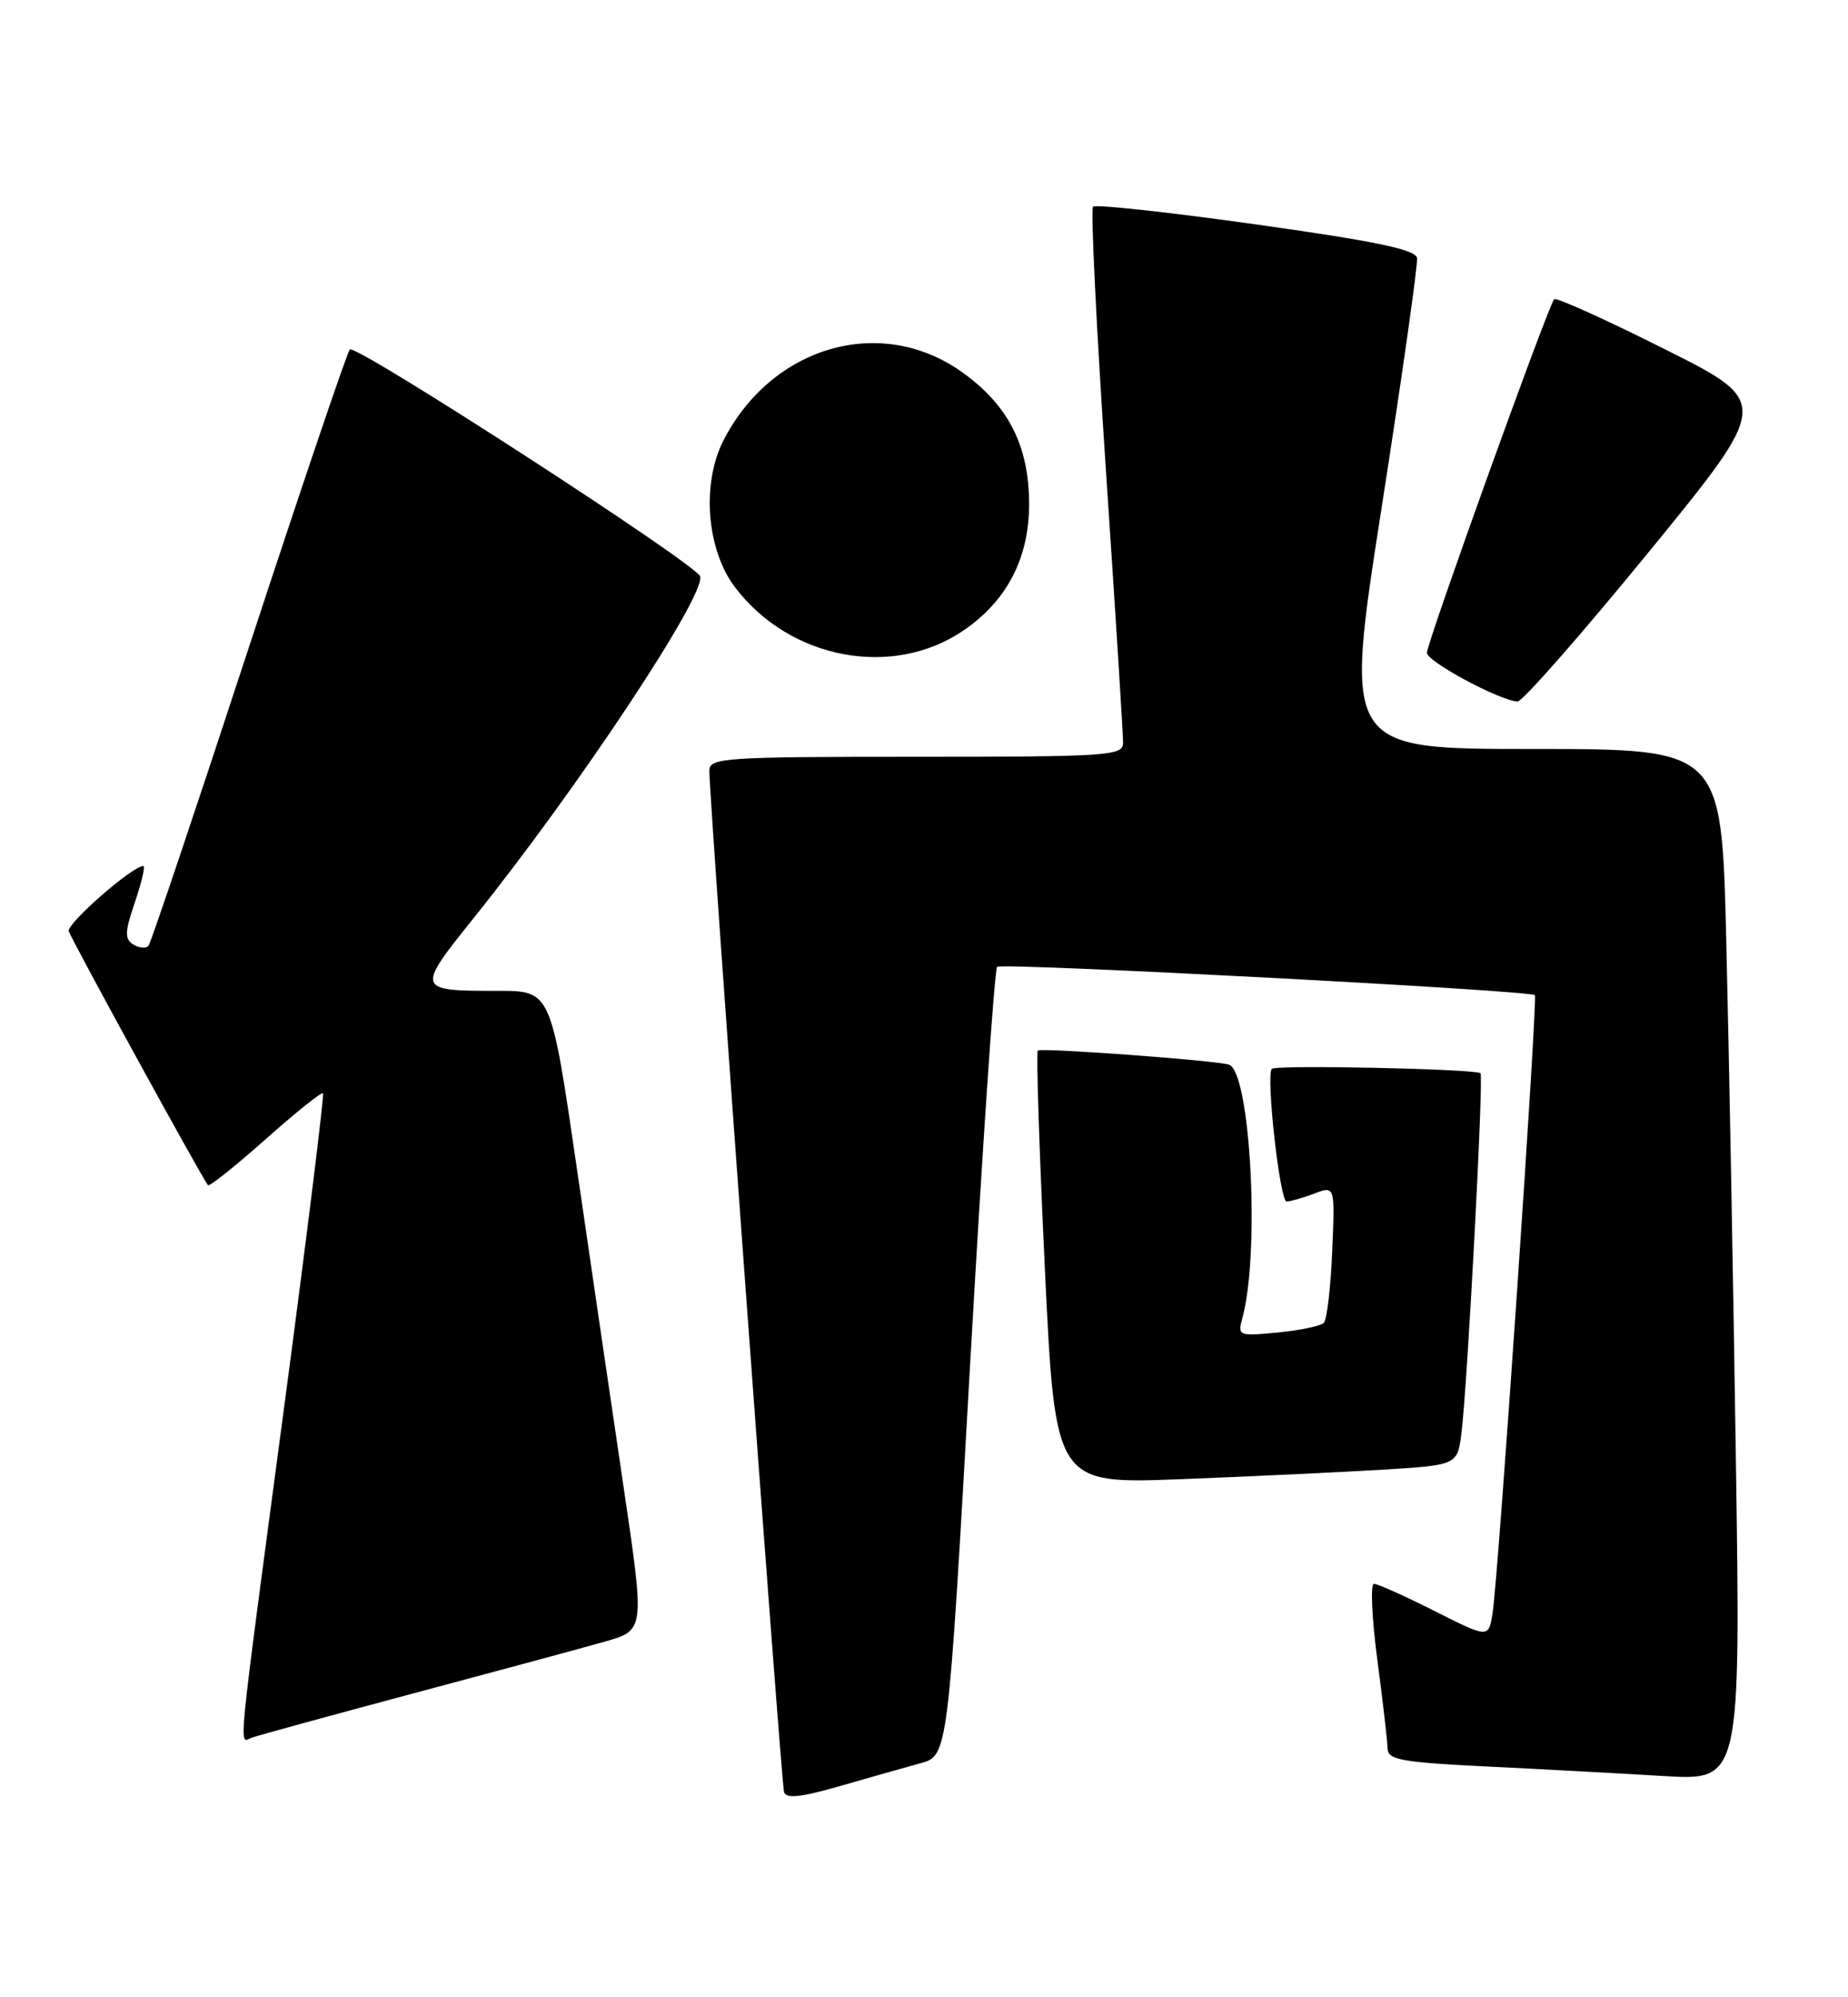 <?xml version="1.0" encoding="UTF-8" standalone="no"?>
<!DOCTYPE svg PUBLIC "-//W3C//DTD SVG 1.1//EN" "http://www.w3.org/Graphics/SVG/1.1/DTD/svg11.dtd" >
<svg xmlns="http://www.w3.org/2000/svg" xmlns:xlink="http://www.w3.org/1999/xlink" version="1.1" viewBox="0 0 237 256">
 <g >
 <path fill="currentColor"
d=" M 118.04 226.00 C 121.58 225.04 121.58 225.04 124.42 174.77 C 125.99 147.12 127.54 124.24 127.88 123.92 C 128.47 123.37 196.13 126.93 196.84 127.55 C 197.23 127.89 192.17 201.99 191.42 206.74 C 190.91 209.98 190.91 209.98 183.98 206.49 C 180.17 204.57 176.67 203.00 176.20 203.00 C 175.74 203.00 175.93 207.39 176.64 212.75 C 177.35 218.11 177.94 223.24 177.96 224.15 C 177.99 225.56 179.84 225.89 190.75 226.42 C 197.76 226.76 207.94 227.31 213.37 227.64 C 223.24 228.23 223.24 228.23 222.61 186.37 C 222.27 163.34 221.71 133.59 221.38 120.25 C 220.78 96.00 220.78 96.00 196.57 96.00 C 172.37 96.00 172.37 96.00 177.16 65.25 C 179.80 48.34 181.86 33.86 181.73 33.07 C 181.56 31.99 176.44 30.92 161.12 28.77 C 149.92 27.20 140.49 26.17 140.18 26.49 C 139.86 26.81 140.61 42.01 141.83 60.28 C 143.06 78.55 144.05 94.29 144.03 95.25 C 144.00 96.87 142.06 97.00 117.50 97.00 C 92.94 97.00 91.00 97.13 90.97 98.75 C 90.91 101.73 100.18 228.43 100.55 229.69 C 100.80 230.57 102.70 230.37 107.70 228.93 C 111.44 227.85 116.09 226.54 118.04 226.00 Z  M 53.00 217.05 C 63.73 214.19 74.79 211.20 77.60 210.40 C 82.69 208.95 82.69 208.95 79.99 190.72 C 78.51 180.70 75.80 162.26 73.98 149.75 C 70.66 127.00 70.66 127.00 63.91 127.00 C 53.33 127.00 53.31 126.94 60.84 117.55 C 74.27 100.81 90.57 76.21 89.79 73.87 C 89.26 72.28 45.58 44.01 44.86 44.79 C 44.51 45.18 38.68 62.38 31.91 83.00 C 25.15 103.62 19.36 120.82 19.05 121.21 C 18.74 121.60 17.87 121.53 17.11 121.07 C 15.96 120.35 15.99 119.49 17.31 115.61 C 18.17 113.07 18.65 111.00 18.38 111.00 C 16.98 111.00 8.55 118.37 8.82 119.35 C 9.09 120.33 25.76 150.73 26.67 151.91 C 26.84 152.13 30.15 149.49 34.04 146.04 C 37.92 142.59 41.24 139.93 41.42 140.13 C 41.60 140.33 39.35 158.50 36.42 180.50 C 30.33 226.22 30.61 223.36 32.25 222.74 C 32.94 222.47 42.27 219.92 53.00 217.05 Z  M 177.20 188.38 C 186.91 187.79 186.91 187.79 187.43 183.65 C 188.20 177.49 190.29 137.95 189.87 137.56 C 189.26 137.00 163.53 136.46 163.10 137.00 C 162.34 137.95 164.14 154.00 165.00 154.00 C 165.48 154.00 167.07 153.54 168.54 152.99 C 171.21 151.97 171.21 151.97 170.85 160.40 C 170.66 165.04 170.17 169.16 169.77 169.56 C 169.37 169.96 166.71 170.51 163.87 170.79 C 158.80 171.27 158.71 171.23 159.34 168.89 C 161.61 160.55 160.37 137.38 157.61 136.46 C 156.01 135.92 133.58 134.27 133.10 134.65 C 132.87 134.83 133.28 147.40 134.00 162.59 C 135.32 190.21 135.32 190.21 151.41 189.59 C 160.26 189.25 171.87 188.70 177.20 188.38 Z  M 211.42 70.79 C 227.12 51.57 227.12 51.57 213.45 44.73 C 205.94 40.96 199.58 38.09 199.32 38.35 C 198.57 39.10 183.00 82.35 183.00 83.67 C 183.00 84.79 192.19 89.73 194.61 89.92 C 195.22 89.96 202.78 81.35 211.42 70.79 Z  M 123.61 80.78 C 129.17 76.97 132.00 71.48 131.98 64.55 C 131.96 57.07 129.27 51.84 123.25 47.61 C 112.90 40.33 99.00 44.36 92.80 56.42 C 89.94 61.98 90.61 70.49 94.29 75.31 C 101.34 84.55 114.52 87.01 123.61 80.78 Z "/>
</g>
</svg>